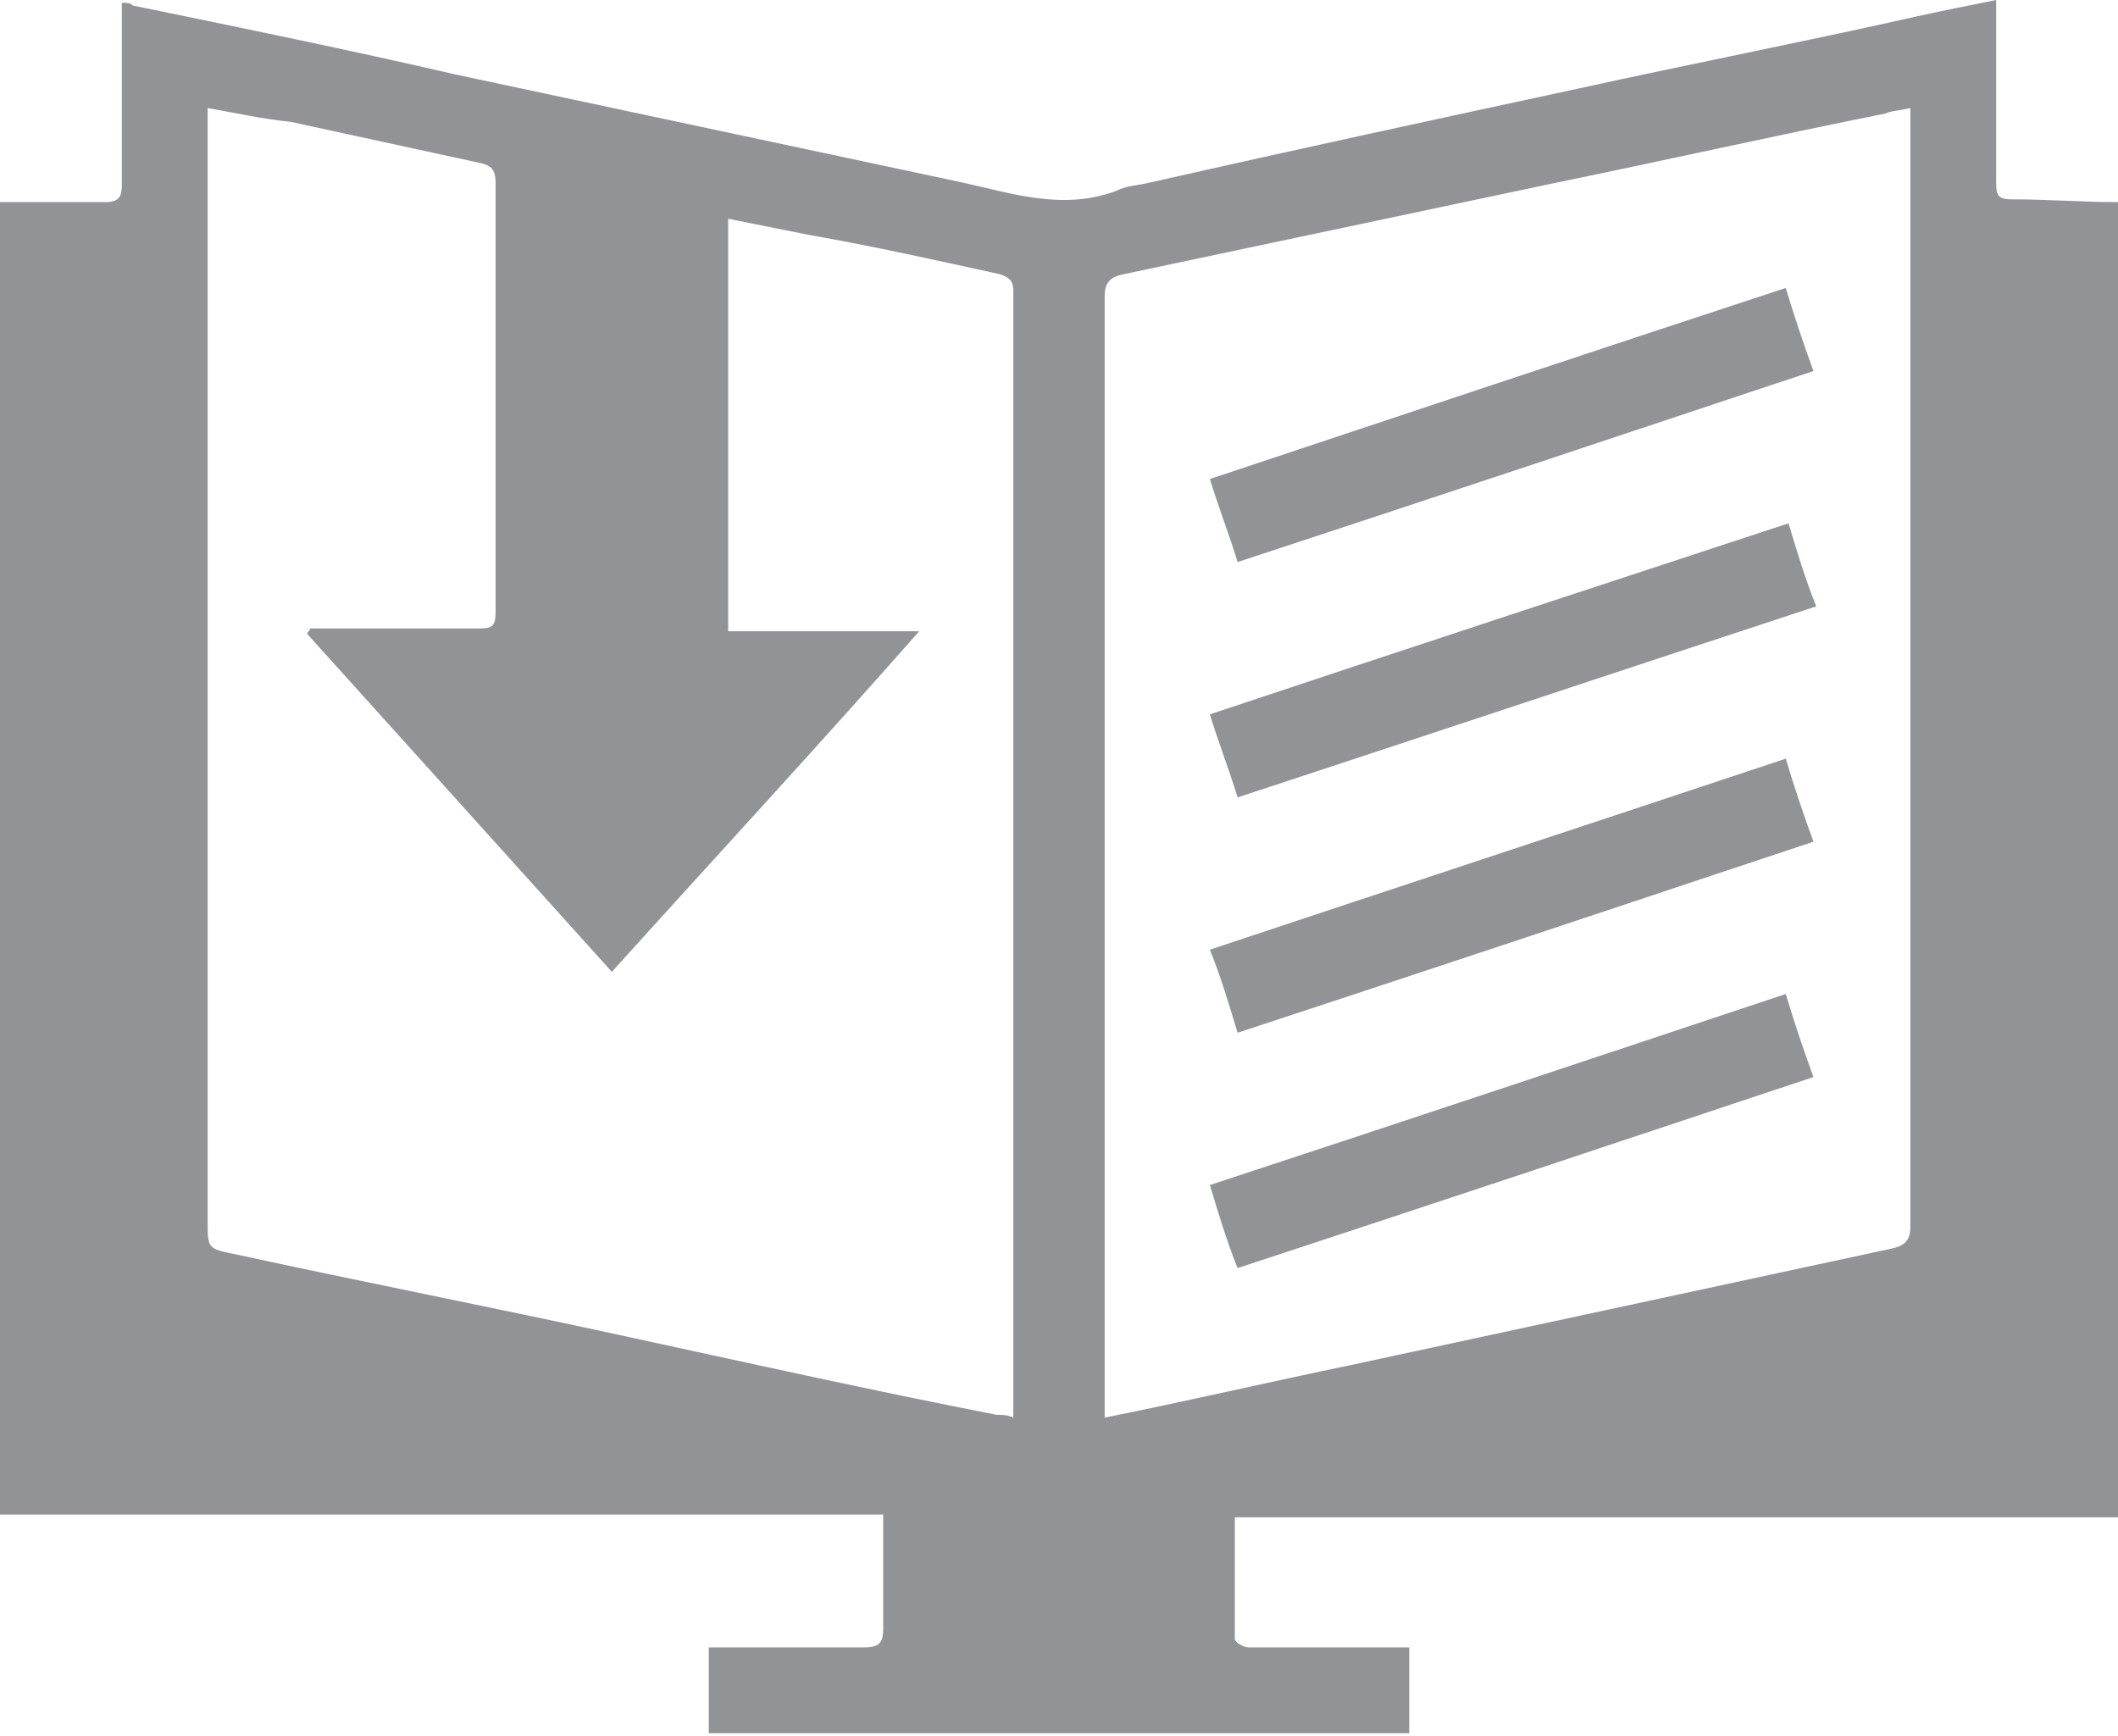 <?xml version="1.0" encoding="utf-8"?>
<!-- Generator: Adobe Illustrator 21.0.0, SVG Export Plug-In . SVG Version: 6.00 Build 0)  -->
<svg version="1.1" id="Layer_1" xmlns="http://www.w3.org/2000/svg" xmlns:xlink="http://www.w3.org/1999/xlink" x="0px" y="0px"
	 viewBox="0 0 76.5 62.7" style="enable-background:new 0 0 76.5 62.7;" xml:space="preserve">
<style type="text/css">
	.st0{fill:#00B2A9;}
	.st1{fill:#FFFFFF;}
	.st2{fill:#963CBD;}
	.st3{fill:#ED8B00;}
	.st4{fill:#2C3E50;}
	.st5{fill:none;stroke:#0373BB;stroke-miterlimit:10;}
	.st6{fill:#8E99A8;}
	.st7{fill:#00B1A8;}
	.st8{fill:#001871;}
	.st9{fill:#418FDE;}
	.st10{fill:#FFB40F;}
	.st11{opacity:0.85;}
	.st12{fill:none;stroke:#6D6E71;stroke-linecap:round;stroke-linejoin:round;}
	.st13{fill:#0373BB;}
	.st14{fill:#919396;}
	.st15{fill:#0373B9;}
	.st16{fill:#A7A9AC;}
	.st17{fill:#F4F4F4;}
	.st18{opacity:0.1;clip-path:url(#SVGID_2_);}
	.st19{fill:#606060;}
</style>
<g>
	<g>
		<g>
			<g>
				<g>
					<g>
						<g>
							<path class="st14" d="M76.5,7.3c0,15.8,0,31.7,0,47.5c-10.6,0-21.2,0-31.9,0c0,1.5,0,3,0,4.4c0,0.1,0.3,0.3,0.5,0.3
								c1.2,0,2.4,0,3.7,0c0.7,0,1.4,0,2.1,0c0,1.1,0,2.1,0,3.1c-8.5,0-16.9,0-25.3,0c0-1,0-2.1,0-3.1c0.3,0,0.5,0,0.7,0
								c1.6,0,3.3,0,4.9,0c0.6,0,0.7-0.2,0.7-0.7c0-1,0-2,0-3.1c0-0.3,0-0.6,0-1c-10.7,0-21.3,0-31.9,0C0,39,0,23.1,0,7.3
								c1.3,0,2.5,0,3.8,0c0.5,0,0.6-0.2,0.6-0.6c0-2,0-3.9,0-5.9c0-0.2,0-0.5,0-0.7c0.2,0,0.3,0,0.4,0.1c3.9,0.8,7.8,1.6,11.7,2.5
								c6.1,1.3,12.2,2.6,18.3,3.9c1.8,0.4,3.6,1,5.5,0.3c0.4-0.2,0.8-0.2,1.2-0.3C46.8,5.4,51.9,4.3,57,3.2
								c4.1-0.9,8.2-1.7,12.2-2.6c0.9-0.2,1.9-0.4,2.9-0.6c0,0.3,0,0.5,0,0.7c0,2,0,3.9,0,5.9c0,0.5,0.1,0.6,0.6,0.6
								C74,7.2,75.2,7.3,76.5,7.3z M11.1,22.9c0-0.1,0.1-0.1,0.1-0.2c2,0,4.1,0,6.1,0c0.5,0,0.6-0.1,0.6-0.6c0-5.2,0-10.3,0-15.5
								c0-0.4-0.1-0.6-0.5-0.7c-2.3-0.5-4.6-1-6.9-1.5C9.5,4.3,8.6,4.1,7.5,3.9c0,0.4,0,0.7,0,1c0,13.1,0,26.1,0,39.2c0,1,0,1,1,1.2
								c4.6,1,9.2,1.9,13.8,2.9c4.6,1,9.1,2,13.7,2.9c0.2,0,0.4,0,0.6,0.1c0-0.3,0-0.6,0-0.9c0-13.1,0-26.2,0-39.3
								c0-0.2,0-0.3,0-0.5c0-0.4-0.2-0.5-0.5-0.6c-2.3-0.5-4.5-1-6.8-1.4c-1-0.2-2-0.4-3-0.6c0,5,0,9.9,0,14.9c2.3,0,4.5,0,6.9,0
								C29.5,27,25.8,31,22.1,35.1C18.4,31,14.8,27,11.1,22.9z M69,3.9C68.6,4,68.3,4,68.1,4.1c-4,0.8-8,1.7-11.9,2.5
								c-5.2,1.1-10.4,2.2-15.6,3.3c-0.5,0.1-0.7,0.3-0.7,0.8c0,13.3,0,26.5,0,39.8c0,0.2,0,0.4,0,0.7c3-0.6,6-1.3,8.9-1.9
								c6.5-1.4,13-2.8,19.5-4.2c0.5-0.1,0.7-0.3,0.7-0.8c0-13.2,0-26.4,0-39.6C69,4.5,69,4.3,69,3.9z"/>
							<path class="st14" d="M64.5,10.4c0.3,1,0.6,1.9,1,3c-6.9,2.3-13.8,4.6-20.8,6.9c-0.3-1-0.7-2-1-3
								C50.6,15,57.5,12.7,64.5,10.4z"/>
							<path class="st14" d="M44.7,28.8c-0.3-1-0.7-2-1-3c6.9-2.3,13.9-4.6,20.9-6.9c0.3,1,0.6,2,1,3C58.6,24.2,51.7,26.5,44.7,28.8
								z"/>
							<path class="st14" d="M43.7,42.8c7-2.3,13.9-4.6,20.8-6.9c0.3,1,0.6,1.9,1,3c-6.9,2.3-13.8,4.6-20.8,6.9
								C44.3,44.8,44,43.8,43.7,42.8z"/>
							<path class="st14" d="M44.7,37.3c-0.3-1-0.6-2-1-3c6.9-2.3,13.9-4.6,20.8-6.9c0.3,1,0.6,1.9,1,3C58.6,32.7,51.7,35,44.7,37.3
								z"/>
						</g>
					</g>
				</g>
			</g>
		</g>
	</g>
</g>
</svg>
